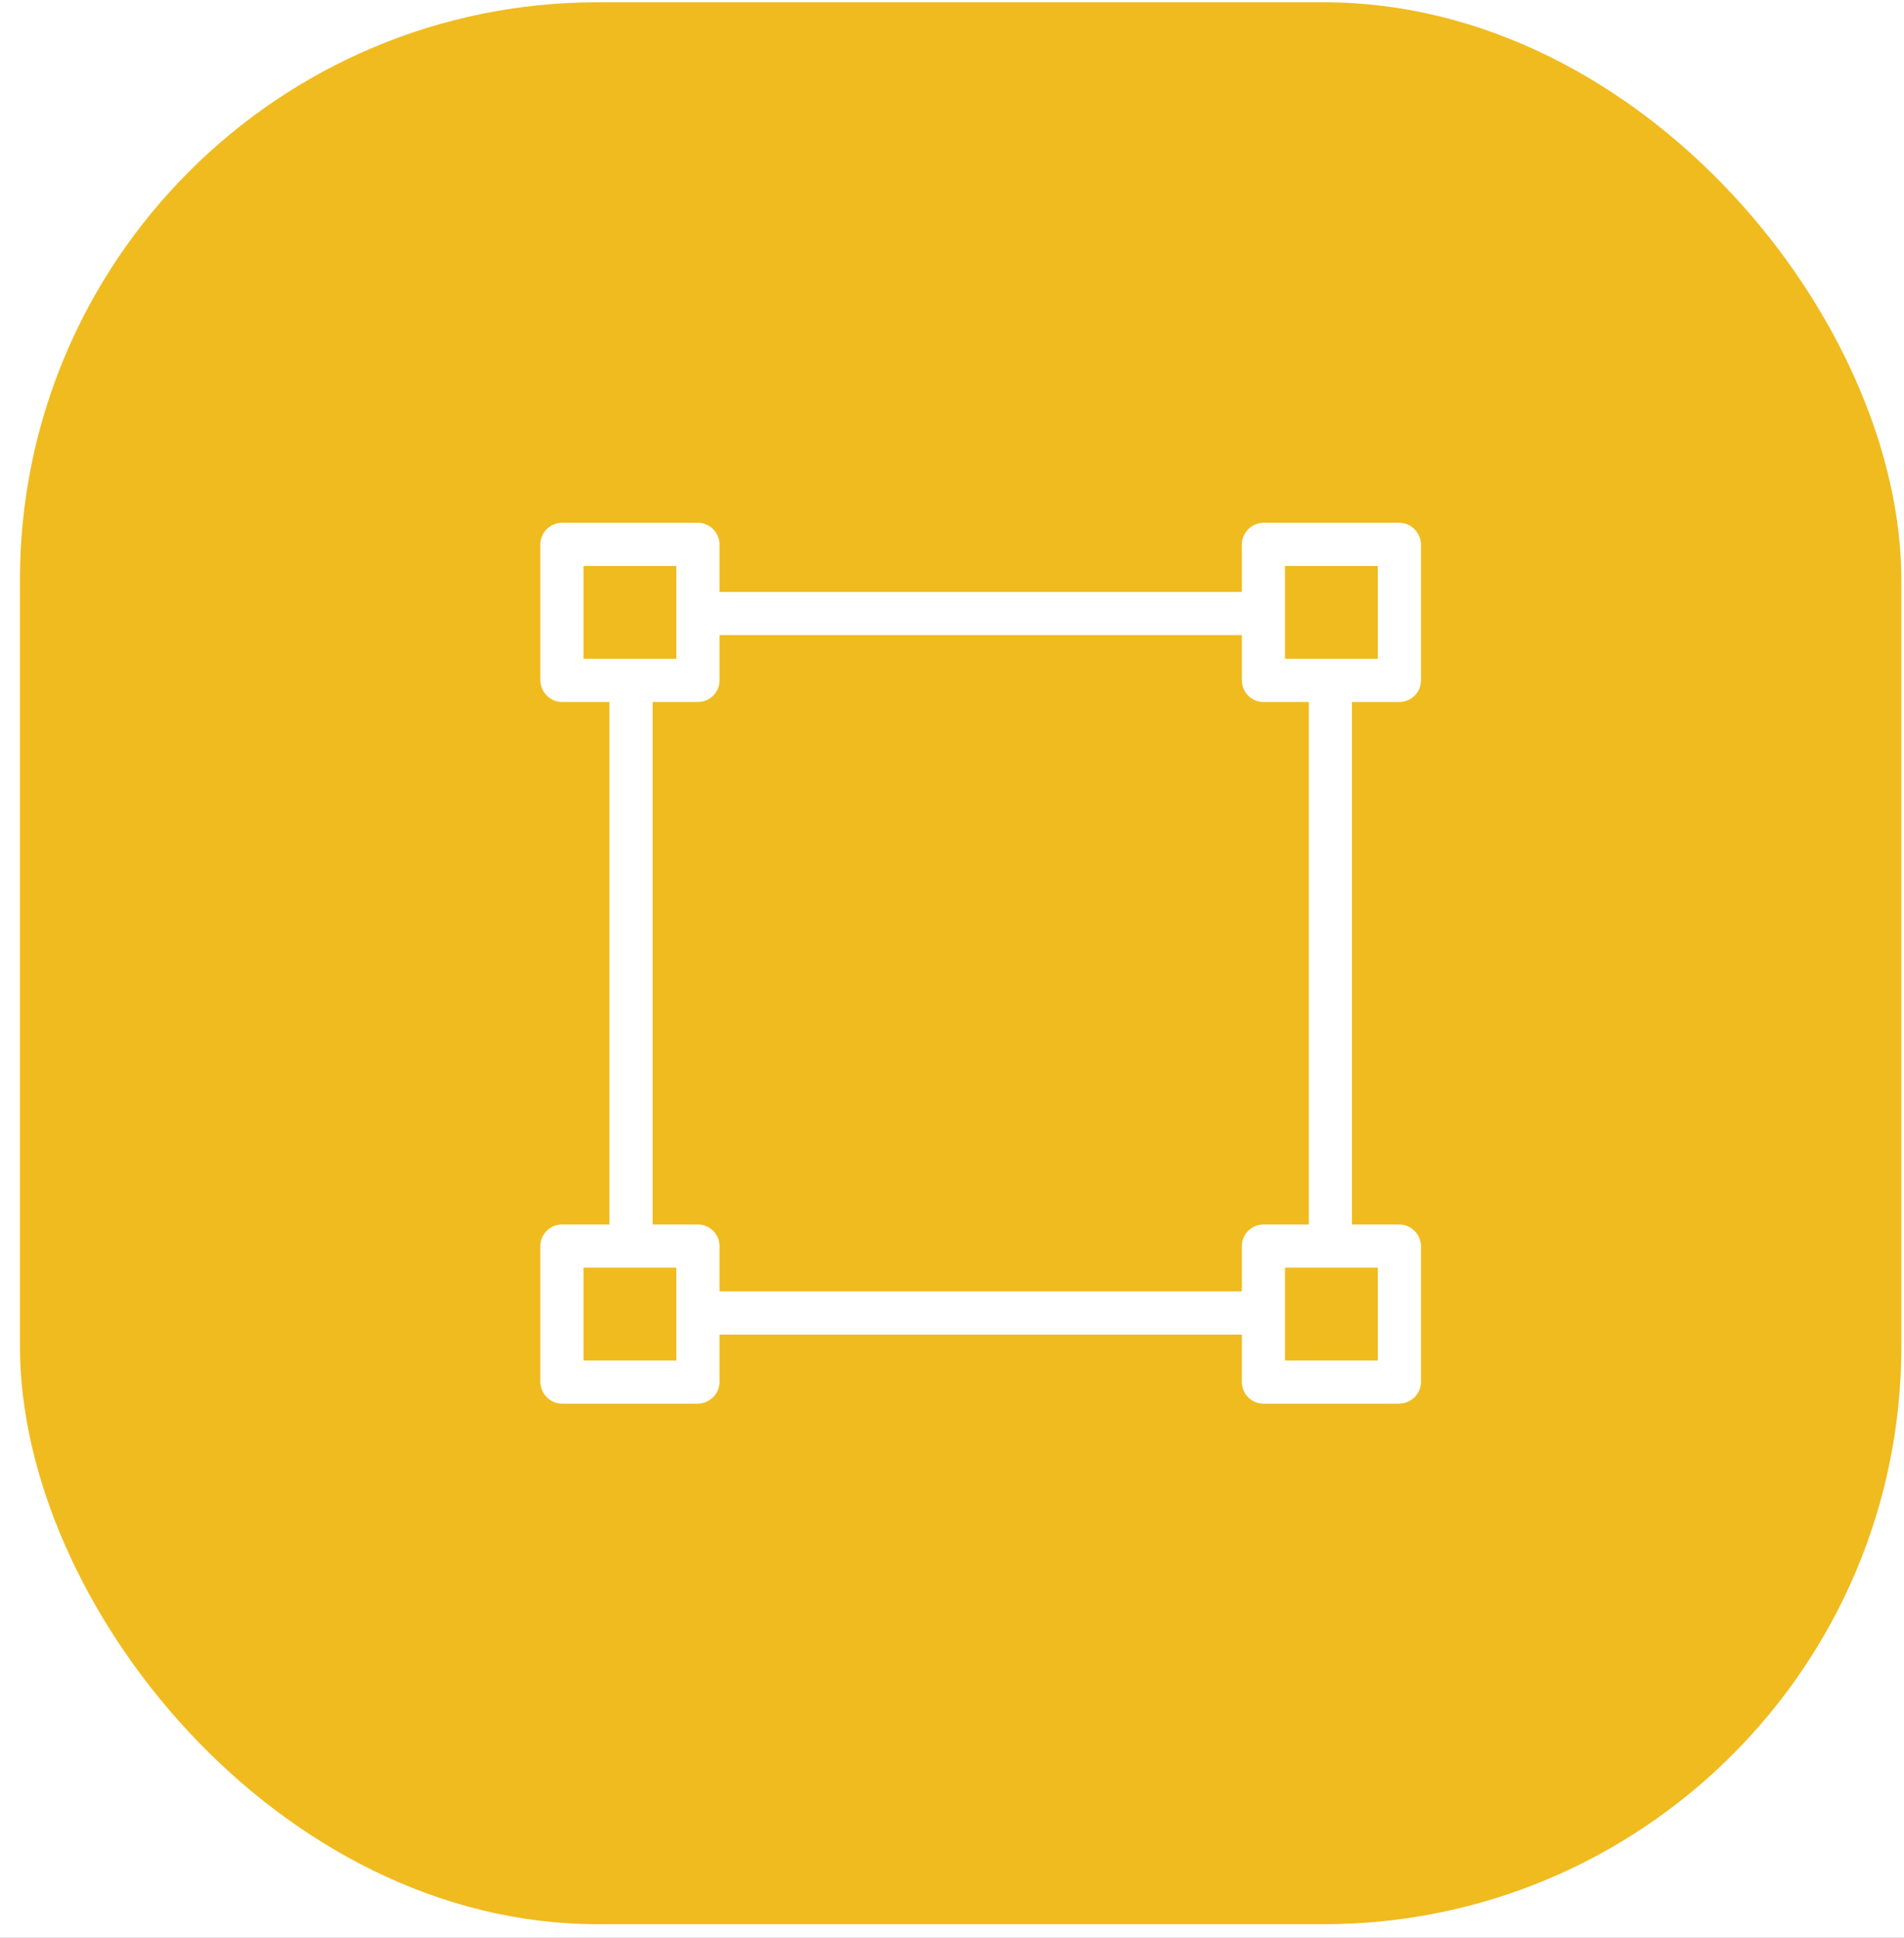 <svg width="57" height="58" viewBox="0 0 57 58" fill="none" xmlns="http://www.w3.org/2000/svg">
<rect width="57" height="58" fill="#1E1E1E"/>
<g id="Desktop - 1" clip-path="url(#clip0_0_1)">
<rect width="1440" height="6406" transform="translate(-41 -3039)" fill="white"/>
<g id="Book a trip">
<g id="Values">
<g id="Value">
<g id="Group 7">
<rect id="Rectangle 21" x="0.597" y="0.068" width="56.324" height="57.522" rx="17.292" fill="#F0BB1F"/>
<g id="selection 1">
<g id="Group">
<g id="Group_2">
<path id="Vector" d="M16.829 21.01C16.474 21.01 16.183 20.72 16.176 20.364V16.3C16.176 15.938 16.467 15.647 16.829 15.647H20.894C21.249 15.647 21.54 15.938 21.54 16.3V17.715H37.178V16.3C37.178 15.944 37.468 15.653 37.824 15.647H41.888C42.244 15.647 42.534 15.938 42.541 16.3V20.364C42.541 20.72 42.25 21.01 41.888 21.01H40.473V36.648H41.888C42.244 36.648 42.534 36.939 42.541 37.294V41.359C42.541 41.714 42.25 42.005 41.888 42.011H37.824C37.468 42.011 37.178 41.721 37.178 41.359V39.944H21.54V41.359C21.54 41.714 21.249 42.005 20.894 42.011H16.829C16.474 42.011 16.183 41.721 16.176 41.359V37.294C16.176 36.939 16.467 36.648 16.829 36.648H18.244V21.01H16.829ZM41.248 19.718V16.939H38.47V19.718H41.248ZM38.47 40.719H41.248V37.94H38.47V40.719ZM21.54 37.294V38.651H37.178V37.294C37.178 36.939 37.468 36.648 37.824 36.648H39.181V21.01H37.824C37.468 21.01 37.178 20.72 37.178 20.364V19.007H21.54V20.364C21.54 20.72 21.249 21.01 20.894 21.01H19.537V36.648H20.894C21.249 36.648 21.54 36.939 21.54 37.294ZM17.469 37.94V40.719H20.247V37.94H17.469ZM20.247 19.718V16.939H17.469V19.718H20.247Z" fill="white"/>
</g>
</g>
</g>
</g>
</g>
</g>
</g>
</g>
<defs>
<clipPath id="clip0_0_1">
<rect width="1440" height="6406" fill="white" transform="translate(-41 -3039)"/>
</clipPath>
</defs>
</svg>
